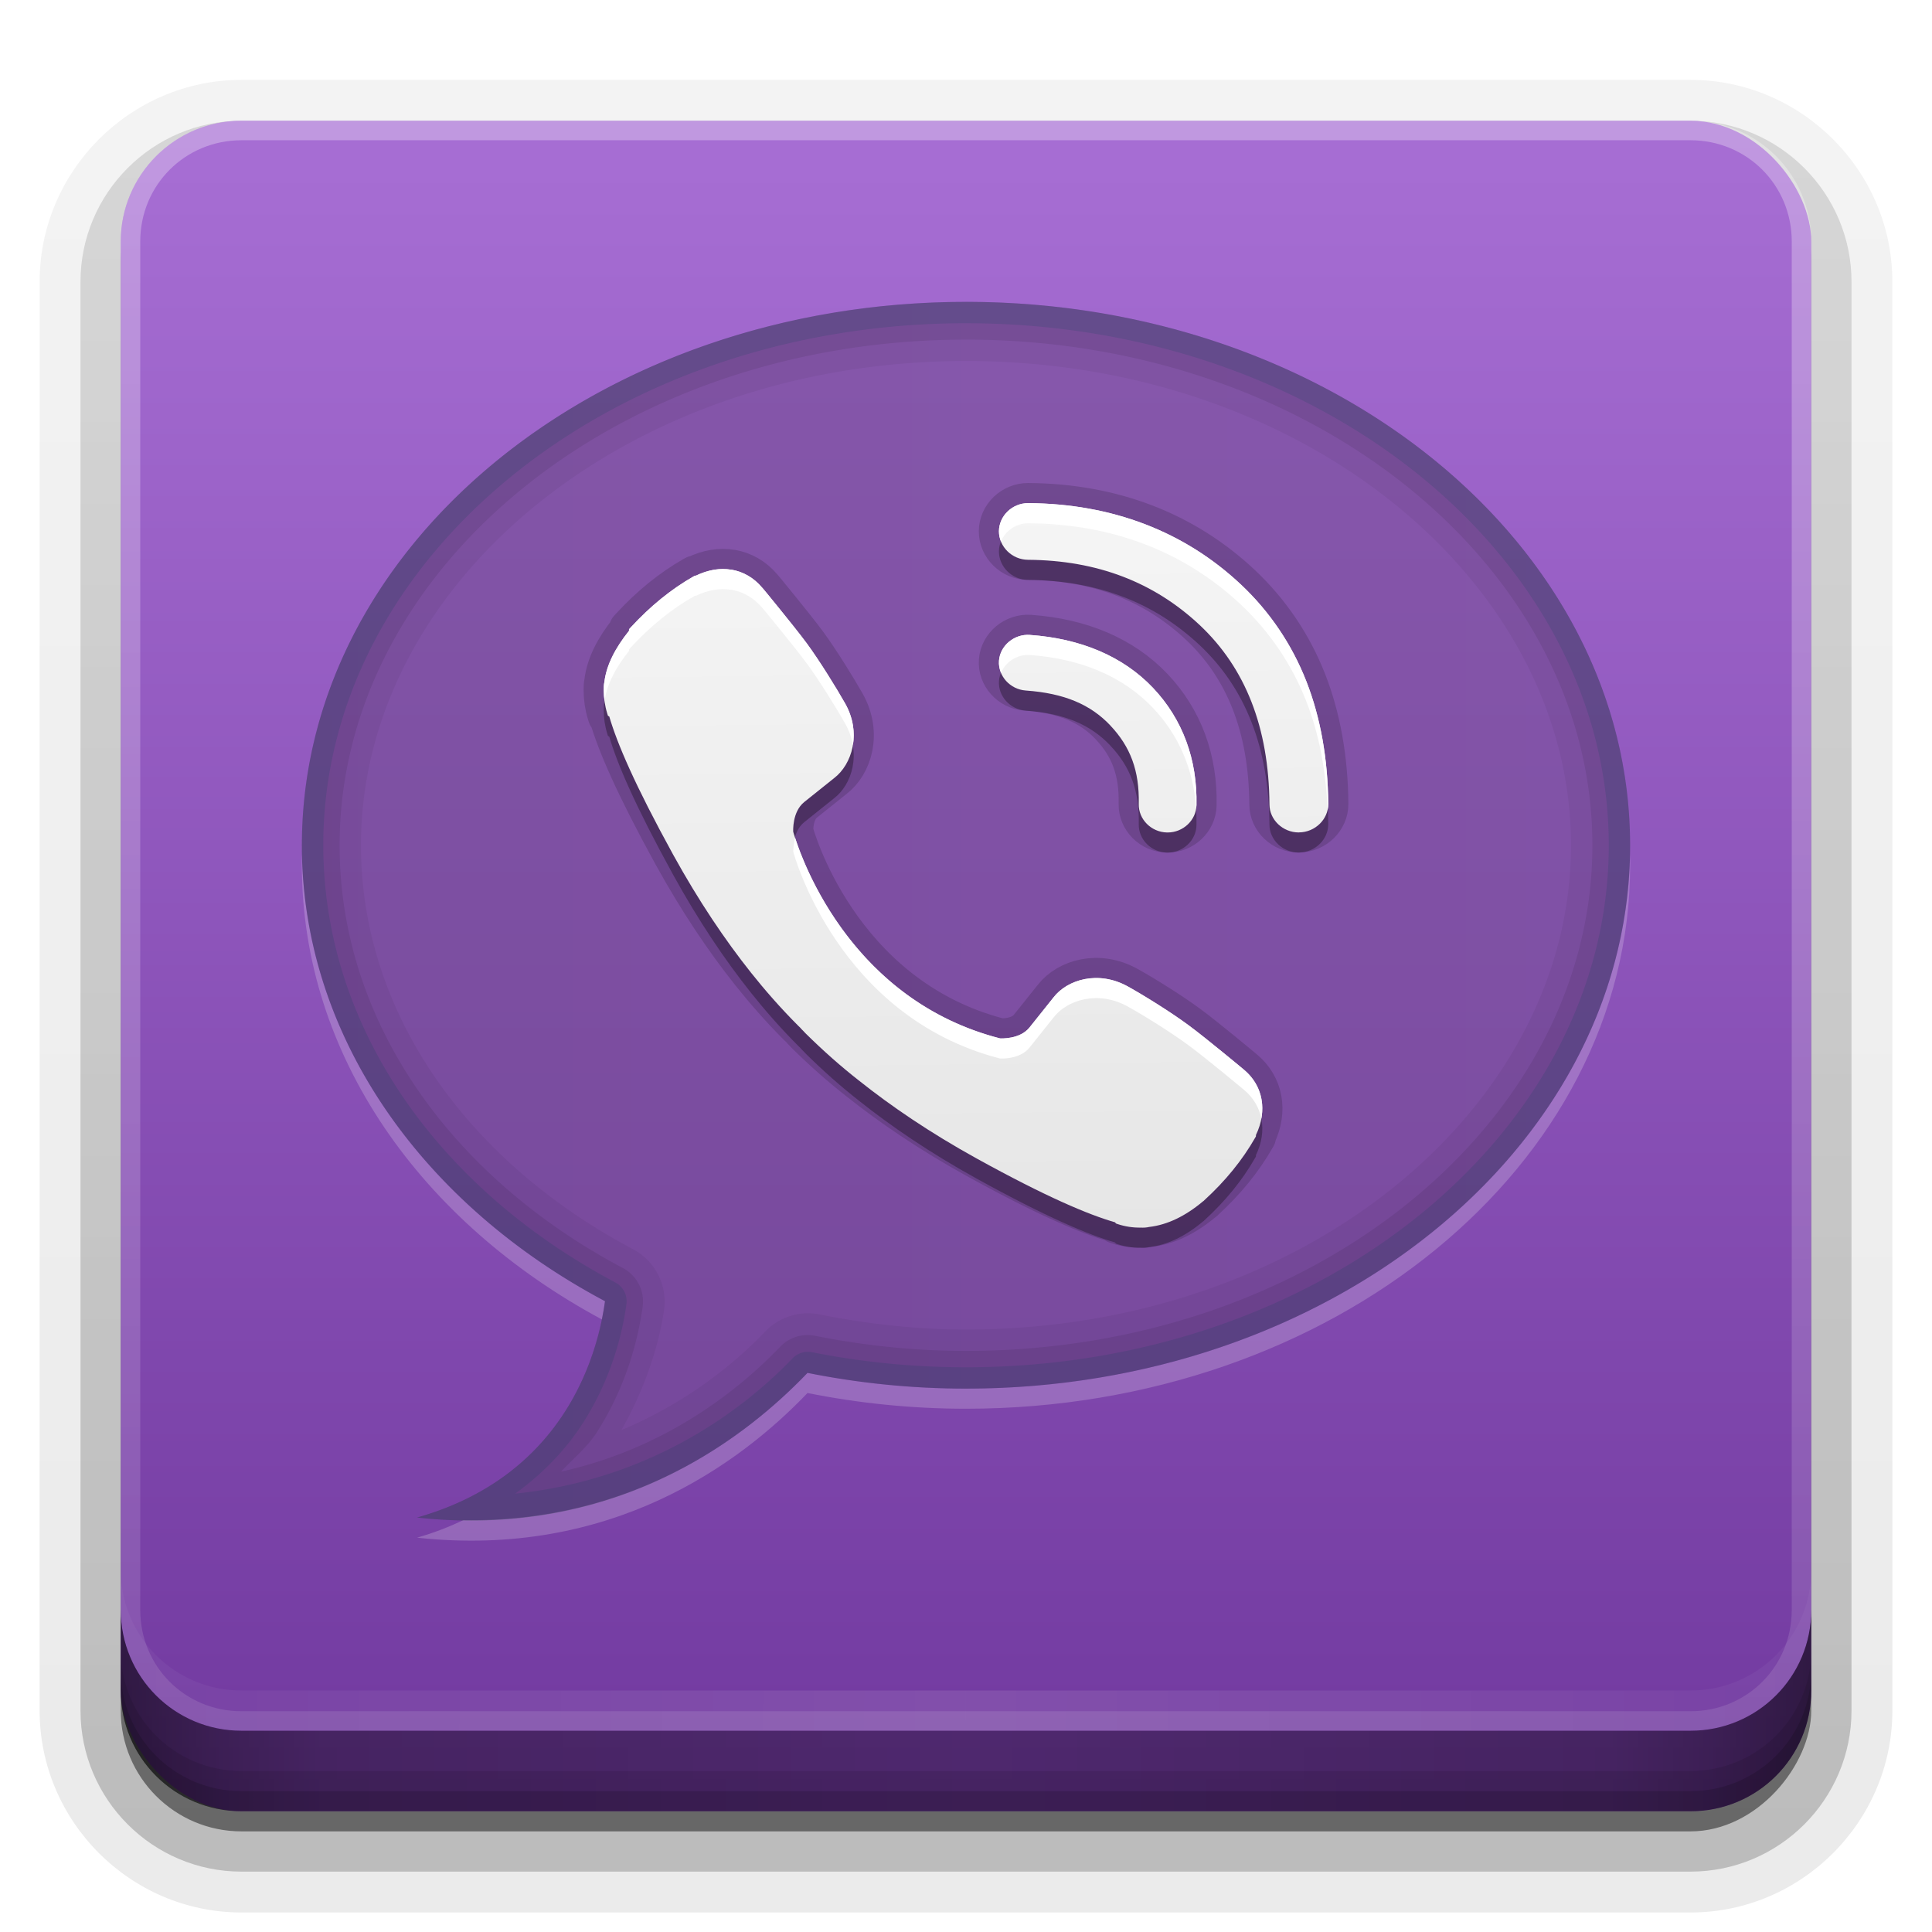 <?xml version="1.0" encoding="UTF-8"?>
<!-- Created with Inkscape (http://www.inkscape.org/) -->
<svg id="svg2408" width="96" height="96" version="1.0" xmlns="http://www.w3.org/2000/svg" xmlns:cc="http://creativecommons.org/ns#" xmlns:dc="http://purl.org/dc/elements/1.1/" xmlns:rdf="http://www.w3.org/1999/02/22-rdf-syntax-ns#" xmlns:xlink="http://www.w3.org/1999/xlink">
 <defs id="defs2410">
  <linearGradient id="ButtonShadow" x1="45.448" x2="45.448" y1="92.54" y2="7.016" gradientTransform="scale(1.006 .994)" gradientUnits="userSpaceOnUse">
   <stop id="stop3750" offset="0"/>
   <stop id="stop3752" stop-opacity=".588" offset="1"/>
  </linearGradient>
  <linearGradient id="linearGradient3737">
   <stop id="stop3739" stop-color="#fff" offset="0"/>
   <stop id="stop3741" stop-color="#fff" stop-opacity="0" offset="1"/>
  </linearGradient>
  <filter id="filter3174" color-interpolation-filters="sRGB">
   <feGaussianBlur id="feGaussianBlur3176" stdDeviation="1.71"/>
  </filter>
  <filter id="filter3794" x="-.192" y="-.192" width="1.384" height="1.384" color-interpolation-filters="sRGB">
   <feGaussianBlur id="feGaussianBlur3796" stdDeviation="5.28"/>
  </filter>
  <linearGradient id="linearGradient3613" x1="48" x2="48" y1="20.221" y2="138.66" gradientUnits="userSpaceOnUse" xlink:href="#linearGradient3737"/>
  <radialGradient id="radialGradient3619" cx="48" cy="90.172" r="42" gradientTransform="matrix(1.157 0 0 .996 -7.551 .197)" gradientUnits="userSpaceOnUse">
   <stop id="stop3706" stop-color="#34b5d8" offset="0"/>
   <stop id="stop3708" stop-color="#fff" stop-opacity="0" offset="1"/>
  </radialGradient>
  <clipPath id="clipPath3613">
   <rect id="rect3615" x="6" y="6" width="84" height="84" rx="6" ry="6" fill="#fff"/>
  </clipPath>
  <clipPath id="clipPath3644">
   <path id="path3646" d="m12 96c-3.324 0-6 2.676-6 6v72c0 3.324 2.676 6 6 6h72c3.324 0 6-2.676 6-6v-72c0-3.324-2.676-6-6-6h-72zm36 11c18.225 0 33 12.088 33 27s-14.775 27-33 27c-2.714 0-5.351-0.276-7.875-0.781-3.393 3.541-9.783 8.233-19.406 7.188 7.43-2.1 8.999-8.241 9.344-10.75-9.063-4.813-15.062-13.158-15.062-22.656 0-14.912 14.775-27 33-27z" fill="url(#linearGradient3648)"/>
  </clipPath>
  <linearGradient id="linearGradient3648" x1="48" x2="48" y1="90" y2="5.988" gradientTransform="translate(0,90)" gradientUnits="userSpaceOnUse">
   <stop id="stop3616" stop-color="#064096" offset="0"/>
   <stop id="stop3618" stop-color="#4484e5" offset="1"/>
  </linearGradient>
  <filter id="filter3678" x="-.173" y="-.188" width="1.345" height="1.376" color-interpolation-filters="sRGB">
   <feGaussianBlur id="feGaussianBlur3680" stdDeviation="4.746"/>
  </filter>
  <linearGradient id="linearGradient3724" x1="53.195" x2="53.195" y1="89.17" y2="8.328" gradientUnits="userSpaceOnUse">
   <stop id="stop3720" stop-color="#71399f" offset="0"/>
   <stop id="stop3722" stop-color="#a66dd3" offset="1"/>
  </linearGradient>
  <linearGradient id="linearGradient3732" x1="15" x2="130.71" y1="47.277" y2="47.277" gradientUnits="userSpaceOnUse">
   <stop id="stop3728" stop-color="#714a90" offset="0"/>
   <stop id="stop3730" stop-color="#7b519d" offset="1"/>
  </linearGradient>
  <linearGradient id="ButtonShadow-0" x1="45.448" x2="45.448" y1="92.54" y2="7.016" gradientTransform="matrix(1.006 0 0 .994 100 0)" gradientUnits="userSpaceOnUse">
   <stop id="stop3750-8" offset="0"/>
   <stop id="stop3752-5" stop-opacity=".588" offset="1"/>
  </linearGradient>
  <linearGradient id="linearGradient3780" x1="32.251" x2="32.251" y1="6.132" y2="90.239" gradientTransform="matrix(1.024 0 0 1.012 -1.143 -98.071)" gradientUnits="userSpaceOnUse" xlink:href="#ButtonShadow-0"/>
  <linearGradient id="linearGradient3721" x1="32.251" x2="32.251" y1="6.132" y2="90.239" gradientTransform="translate(0,-97)" gradientUnits="userSpaceOnUse" xlink:href="#ButtonShadow-0"/>
  <linearGradient id="linearGradient4290" x1="47.636" x2="47.238" y1="63.386" y2="26.989" gradientUnits="userSpaceOnUse">
   <stop id="stop3699" stop-color="#e6e6e6" offset="0"/>
   <stop id="stop3701" stop-color="#f5f5f5" offset="1"/>
  </linearGradient>
  <linearGradient id="linearGradient4390" x1="48" x2="48" y1="88" y2="-40" gradientTransform="matrix(1,0,0,-1,0,92)" gradientUnits="userSpaceOnUse" xlink:href="#linearGradient3737"/>
  <linearGradient id="linearGradient4429" x1="48" x2="112.12" y1="82" y2="82.455" gradientUnits="userSpaceOnUse" spreadMethod="reflect" xlink:href="#linearGradient3737"/>
  <linearGradient id="linearGradient3228" x1="90" x2="48" y1="88" y2="88" gradientUnits="userSpaceOnUse" spreadMethod="reflect">
   <stop id="stop3894" stop-opacity=".588" offset="0"/>
   <stop id="stop3896" stop-opacity=".471" offset=".118"/>
   <stop id="stop3898" stop-opacity=".392" offset=".238"/>
   <stop id="stop3900" stop-opacity=".314" offset="1"/>
  </linearGradient>
 </defs>
 <g id="layer2" display="none">
  <rect id="rect3745" x="5" y="7" width="86" height="85" rx="6" ry="6" fill="url(#ButtonShadow)" filter="url(#filter3174)" opacity=".9"/>
 </g>
 <g id="layer6">
  <path id="path3786" transform="scale(1,-1)" d="m12-95.031c-5.511 0-10.031 4.52-10.031 10.031v71c0 5.511 4.52 10.031 10.031 10.031h72c5.511 0 10.031-4.52 10.031-10.031v-71c0-5.511-4.52-10.031-10.031-10.031h-72z" fill="url(#linearGradient3780)" opacity=".08"/>
  <path id="path3778" transform="scale(1,-1)" d="m12-94.031c-4.972 0-9.031 4.06-9.031 9.031v71c0 4.972 4.06 9.031 9.031 9.031h72c4.972 0 9.031-4.06 9.031-9.031v-71c0-4.972-4.06-9.031-9.031-9.031h-72z" fill="url(#linearGradient3780)" opacity=".1"/>
  <path id="path3770" transform="scale(1,-1)" d="m12-93c-4.409 0-8 3.591-8 8v71c0 4.409 3.591 8 8 8h72c4.409 0 8-3.591 8-8v-71c0-4.409-3.591-8-8-8h-72z" fill="url(#linearGradient3780)" opacity=".2"/>
  <rect id="rect3723" transform="scale(1,-1)" x="5" y="-92" width="86" height="85" rx="7" ry="7" fill="url(#linearGradient3780)" opacity=".3"/>
  <rect id="rect3716" transform="scale(1,-1)" x="6" y="-91" width="84" height="84" rx="6" ry="6" fill="url(#linearGradient3721)" opacity=".45"/>
 </g>
 <path id="path3615" d="m12 90c-3.324 0-6-2.676-6-6v-72c0-0.335 0.041-0.651 0.094-0.969 0.049-0.296 0.097-0.597 0.188-0.875 0.01-0.03 0.021-0.064 0.031-0.094 0.099-0.288 0.235-0.547 0.375-0.812 0.145-0.274 0.316-0.536 0.5-0.781s0.374-0.473 0.594-0.688c0.44-0.428 0.943-0.815 1.5-1.094 0.279-0.14 0.573-0.247 0.875-0.344-0.256 0.1-0.487 0.236-0.719 0.375-0.007 0.004-0.024-0.004-0.031 0-0.032 0.019-0.062 0.043-0.094 0.062-0.12 0.077-0.231 0.164-0.344 0.25-0.106 0.081-0.213 0.161-0.312 0.25-0.178 0.161-0.347 0.345-0.5 0.531-0.108 0.13-0.218 0.265-0.312 0.406-0.025 0.038-0.038 0.086-0.062 0.125-0.065 0.103-0.13 0.205-0.188 0.312-0.101 0.195-0.206 0.416-0.281 0.625-0.008 0.022-0.024 0.041-0.031 0.062-0.032 0.092-0.036 0.187-0.062 0.281-0.03 0.107-0.07 0.203-0.094 0.312-0.073 0.342-0.125 0.698-0.125 1.062v72c0 2.782 2.218 5 5 5h72c2.782 0 5-2.218 5-5v-72c0-0.364-0.052-0.721-0.125-1.062-0.044-0.207-0.088-0.398-0.156-0.594-0.008-0.022-0.023-0.041-0.031-0.062-0.063-0.174-0.138-0.367-0.219-0.531-0.042-0.083-0.079-0.17-0.125-0.25-0.055-0.097-0.127-0.188-0.188-0.281-0.094-0.141-0.205-0.276-0.312-0.406-0.143-0.174-0.303-0.347-0.469-0.5-0.011-0.01-0.02-0.021-0.031-0.031-0.138-0.126-0.285-0.234-0.438-0.344-0.103-0.073-0.204-0.153-0.312-0.219-0.007-0.004-0.024 0.004-0.031 0-0.232-0.139-0.463-0.275-0.719-0.375 0.302 0.097 0.596 0.204 0.875 0.344 0.557 0.279 1.06 0.666 1.5 1.094 0.22 0.214 0.409 0.442 0.594 0.688s0.355 0.508 0.5 0.781c0.14 0.265 0.276 0.525 0.375 0.812 0.01 0.031 0.021 0.063 0.031 0.094 0.09 0.278 0.139 0.579 0.188 0.875 0.052 0.318 0.094 0.634 0.094 0.969v72c0 3.324-2.676 6-6 6z" fill="url(#radialGradient3619)" opacity=".2"/>
 <rect id="rect2419" x="6" y="6" width="84" height="84" rx="6" ry="6" fill="url(#linearGradient3724)"/>
 <path id="path3642" transform="translate(0 -92)" d="m48 107c-18.225 0-33 12.088-33 27 0 9.498 6 17.843 15.062 22.656-0.345 2.509-1.914 8.65-9.344 10.75 9.623 1.046 16.014-3.646 19.406-7.188 2.523 0.505 5.161 0.781 7.875 0.781 18.225 0 33-12.088 33-27s-14.775-27-33-27z" clip-path="url(#clipPath3644)" fill="#fff" filter="url(#filter3678)" opacity=".2"/>
 <g id="layer5" display="none">
  <rect id="rect3171" x="15" y="15" width="66" height="66" rx="12" ry="12" clip-path="url(#clipPath3613)" fill="url(#linearGradient3613)" filter="url(#filter3794)" opacity=".1" stroke="#fff" stroke-linecap="round" stroke-width=".5"/>
 </g>
 <g id="g938" transform="translate(0 -2)">
  <path id="path3620" d="m48 17c-18.225 0-33 12.088-33 27 0 9.498 6 17.843 15.062 22.656-0.345 2.509-1.914 8.65-9.344 10.75 9.623 1.046 16.014-3.646 19.406-7.188 2.523 0.505 5.161 0.781 7.875 0.781 18.225 0 33-12.088 33-27s-14.775-27-33-27z" fill="url(#linearGradient3732)" opacity=".6"/>
  <path id="path4306" d="m51.09 27c-0.791 0-1.447 0.631-1.454 1.397 0 0.769 0.652 1.415 1.448 1.419 3.436 0.026 6.261 1.112 8.54 3.254 2.251 2.122 3.425 5.062 3.455 8.898v0.003c0 0.763 0.665 1.393 1.457 1.393 1.64e-4 0 0.016-0.003 0.016-0.003 0.794-0.008 1.454-0.648 1.448-1.416v-0.003c-0.018-2.236-0.382-4.292-1.093-6.101-0.72-1.828-1.813-3.446-3.241-4.791-2.819-2.651-6.419-4.02-10.563-4.049h-0.016zm-14.759 3.308c-0.554-0.094-1.155 0.008-1.755 0.297h-0.047l-0.067 0.038c-1.111 0.632-2.153 1.479-3.129 2.541l-0.077 0.083v0.077c-0.675 0.842-1.121 1.689-1.224 2.538-0.033 0.144-0.033 0.274-0.033 0.412 0 0.386 0.057 0.779 0.176 1.163l0.033 0.109 0.067 0.038c0.385 1.322 1.26 3.38 3.174 6.865 1.274 2.31 2.577 4.239 3.87 5.865 0.681 0.854 1.453 1.744 2.349 2.64 0.016 0.01 0.049 0.049 0.09 0.086 0.016 0.015 0.034 0.044 0.083 0.093l0.09 0.09v0c0.031 0.032 0.052 0.054 0.057 0.061l0.016 0.019 0.016 0.016c0.896 0.886 1.779 1.663 2.643 2.34 1.623 1.294 3.552 2.606 5.861 3.883 3.489 1.925 5.566 2.795 6.881 3.174l0.047 0.058 0.08 0.029c0.373 0.124 0.76 0.182 1.144 0.176 0.155 0.008 0.294-0.002 0.425-0.032 0.901-0.105 1.793-0.532 2.675-1.272l0.016-0.013 0.016-0.007c0.016-0.013 0-0.007 0.016-0.016 0-0.007 0.016-0.015 0.02-0.022 1.044-0.953 1.887-1.99 2.522-3.1l0.041-0.07v-0.067c0.583-1.213 0.352-2.451-0.594-3.241-0.023-0.02-0.478-0.4-1.042-0.86-0.577-0.47-1.261-1.023-1.723-1.362-0.874-0.647-2.225-1.483-2.995-1.911v0c-1.479-0.828-3.024-0.347-3.704 0.534l-1.192 1.492c-0.481 0.606-1.441 0.548-1.467 0.547-8.086-2.08-10.26-10.211-10.275-10.269-0.001-0.025-0.059-0.988 0.547-1.477l1.486-1.189c0.883-0.676 1.379-2.221 0.547-3.704-0.434-0.767-1.274-2.128-1.911-2.995v0c-0.342-0.46-0.892-1.149-1.361-1.726-0.235-0.289-0.448-0.553-0.604-0.741-0.079-0.094-0.141-0.17-0.185-0.224-0.023-0.027-0.041-0.045-0.054-0.061 0-0.008-0.016-0.013-0.016-0.019-0.412-0.489-0.937-0.787-1.515-0.885zm14.845 3.241c-0.78-0.055-1.48 0.529-1.537 1.282-0.057 0.753 0.551 1.425 1.329 1.48 1.926 0.136 3.226 0.702 4.203 1.735v0.003c0.997 1.052 1.451 2.254 1.413 3.896v0.007c-0.016 0.756 0.617 1.396 1.4 1.413h0.036c0.771 0 1.415-0.609 1.432-1.355 0.052-2.257-0.683-4.271-2.164-5.833-1.488-1.569-3.596-2.449-6.111-2.627z" color="#000000" color-rendering="auto" fill="none" image-rendering="auto" opacity=".15" shape-rendering="auto" solid-color="#000000" stroke="#000" stroke-linecap="round" stroke-linejoin="round" stroke-width="2" style="isolation:auto;mix-blend-mode:normal;text-decoration-color:#000000;text-decoration-line:none;text-decoration-style:solid;text-indent:0;text-transform:none;white-space:normal"/>
  <path id="path3779" d="m15 44.406c-0.005 0.2 0 0.393 0 0.594 0 9.442 5.934 17.737 14.906 22.562 0.067-0.329 0.121-0.646 0.156-0.906-8.934-4.744-14.895-12.92-15.062-22.25zm66 0.094c-0.33 14.678-14.982 26.5-33 26.5-2.714 0-5.351-0.276-7.875-0.781-3.114 3.25-8.748 7.449-17.094 7.312-0.701 0.332-1.467 0.636-2.312 0.875 9.623 1.046 16.014-3.646 19.406-7.188 2.523 0.505 5.161 0.781 7.875 0.781 18.225 0 33-12.088 33-27 0-0.169 0.004-0.331 0-0.5z" fill="#fff" opacity=".2"/>
  <path id="path3811" d="m48 17c-18.225 0-33 12.088-33 27 0 9.498 6 17.843 15.062 22.656-0.345 2.509-1.914 8.65-9.344 10.75 9.623 1.046 16.014-3.646 19.406-7.188 2.523 0.505 5.161 0.781 7.875 0.781 18.225 0 33-12.088 33-27s-14.775-27-33-27zm0 2.938c16.92 0 30.062 11.1 30.062 24.062s-13.142 24.062-30.062 24.062c-2.514 0-4.943-0.282-7.281-0.75a2.952 2.952 0 0 0-2.719 0.875c-1.621 1.692-4.004 3.568-7.125 4.875 1.341-2.354 1.935-4.615 2.125-6a2.952 2.952 0 0 0-1.562-3c-8.291-4.403-13.5-11.807-13.5-20.062 0-12.962 13.142-24.062 30.062-24.062z" opacity=".05"/>
  <path id="path3804" d="m48 17c-18.225 0-33 12.088-33 27 0 9.498 6 17.843 15.062 22.656-0.345 2.509-1.914 8.65-9.344 10.75 9.623 1.046 16.014-3.646 19.406-7.188 2.523 0.505 5.161 0.781 7.875 0.781 18.225 0 33-12.088 33-27s-14.775-27-33-27zm0 1.875c17.393 0 31.125 11.456 31.125 25.125s-13.732 25.125-31.125 25.125c-2.587 0-5.095-0.268-7.5-0.75a1.882 1.882 0 0 0-1.719 0.531c-2.23 2.327-5.862 5.105-10.906 6.219 0.603-0.637 1.32-1.24 1.75-1.906 1.573-2.435 2.116-4.882 2.312-6.312a1.882 1.882 0 0 0-1-1.906c-8.571-4.551-14.062-12.294-14.062-21 0-13.669 13.732-25.125 31.125-25.125z" opacity=".08"/>
  <path id="path3797" d="m48 17c-18.225 0-33 12.088-33 27 0 9.498 6 17.843 15.062 22.656-0.345 2.509-1.914 8.65-9.344 10.75 9.623 1.046 16.014-3.646 19.406-7.188 2.523 0.505 5.161 0.781 7.875 0.781 18.225 0 33-12.088 33-27s-14.775-27-33-27zm0 1.062c17.757 0 31.938 11.725 31.938 25.938s-14.18 25.938-31.938 25.938c-2.642 0-5.199-0.258-7.656-0.75a1.059 1.059 0 0 0-0.969 0.312c-2.644 2.76-7.249 6.049-13.781 6.719 1.443-1.037 2.55-2.241 3.344-3.469 1.482-2.293 2.002-4.584 2.188-5.938a1.059 1.059 0 0 0-0.562-1.094c-8.786-4.666-14.5-12.666-14.5-21.719 0-14.212 14.18-25.938 31.938-25.938z" fill="#045" opacity=".15"/>
  <path id="path4299" d="m51.09 28c-0.791 0-1.447 0.631-1.454 1.397 0 0.769 0.652 1.415 1.448 1.419 3.436 0.026 6.261 1.112 8.54 3.254 2.251 2.122 3.425 5.062 3.455 8.898v0.003c0 0.763 0.665 1.393 1.457 1.393 1.64e-4 0 0.016-0.003 0.016-0.003 0.794-0.008 1.454-0.648 1.448-1.416v-0.003c-0.018-2.236-0.382-4.292-1.093-6.101-0.72-1.828-1.813-3.446-3.241-4.791-2.819-2.651-6.419-4.02-10.563-4.049h-0.016zm-14.759 3.308c-0.554-0.094-1.155 0.008-1.755 0.297h-0.047l-0.067 0.038c-1.111 0.632-2.153 1.479-3.129 2.541l-0.077 0.083v0.077c-0.675 0.842-1.121 1.689-1.224 2.538-0.033 0.144-0.033 0.274-0.033 0.412 0 0.386 0.057 0.779 0.176 1.163l0.033 0.109 0.067 0.038c0.385 1.322 1.26 3.38 3.174 6.865 1.274 2.31 2.577 4.239 3.87 5.865 0.681 0.854 1.453 1.744 2.349 2.64 0.016 0.01 0.049 0.049 0.09 0.086 0.016 0.015 0.034 0.044 0.083 0.093l0.09 0.09c0.031 0.032 0.052 0.054 0.057 0.061l0.016 0.019 0.016 0.016c0.896 0.886 1.779 1.663 2.643 2.34 1.623 1.294 3.552 2.606 5.861 3.883 3.489 1.925 5.566 2.795 6.881 3.174l0.047 0.058 0.08 0.029c0.373 0.124 0.76 0.182 1.144 0.176 0.155 0.008 0.294-0.002 0.425-0.032 0.901-0.105 1.793-0.532 2.675-1.272l0.016-0.013 0.016-0.007c0.016-0.013 0-0.007 0.016-0.016 0-0.007 0.016-0.015 0.02-0.022 1.044-0.953 1.887-1.99 2.522-3.1l0.041-0.07v-0.067c0.583-1.213 0.352-2.451-0.594-3.241-0.023-0.02-0.478-0.4-1.042-0.86-0.577-0.47-1.261-1.023-1.723-1.362-0.874-0.647-2.225-1.483-2.995-1.911-1.479-0.828-3.024-0.347-3.704 0.534l-1.192 1.492c-0.481 0.606-1.441 0.548-1.467 0.547-8.086-2.08-10.26-10.211-10.275-10.269-0.001-0.025-0.059-0.988 0.547-1.477l1.486-1.189c0.883-0.676 1.379-2.221 0.547-3.704-0.434-0.767-1.274-2.128-1.911-2.995-0.342-0.46-0.892-1.149-1.361-1.726-0.235-0.289-0.448-0.553-0.604-0.741-0.079-0.094-0.141-0.17-0.185-0.224-0.023-0.027-0.041-0.045-0.054-0.061 0-0.008-0.016-0.013-0.016-0.019-0.412-0.489-0.937-0.787-1.515-0.885zm14.845 3.241c-0.78-0.055-1.48 0.529-1.537 1.282-0.057 0.753 0.551 1.425 1.329 1.48 1.926 0.136 3.226 0.702 4.203 1.735v0.003c0.997 1.052 1.451 2.254 1.413 3.896v0.007c-0.016 0.756 0.617 1.396 1.4 1.413h0.036c0.771 0 1.415-0.609 1.432-1.355 0.052-2.257-0.683-4.271-2.164-5.833-1.488-1.569-3.596-2.449-6.111-2.627z" color="#000000" color-rendering="auto" image-rendering="auto" opacity=".3" shape-rendering="auto" solid-color="#000000" style="isolation:auto;mix-blend-mode:normal;text-decoration-color:#000000;text-decoration-line:none;text-decoration-style:solid;text-indent:0;text-transform:none;white-space:normal"/>
  <path id="path4341" d="m51.09 27c-0.791 0-1.447 0.631-1.454 1.397 0 0.769 0.652 1.415 1.448 1.419 3.436 0.026 6.261 1.112 8.54 3.254 2.251 2.122 3.425 5.062 3.455 8.898v0.003c0 0.763 0.665 1.393 1.457 1.393 1.64e-4 0 0.016-0.003 0.016-0.003 0.794-0.008 1.454-0.648 1.448-1.416v-0.003c-0.018-2.236-0.382-4.292-1.093-6.101-0.72-1.828-1.813-3.446-3.241-4.791-2.819-2.651-6.419-4.02-10.563-4.049h-0.016zm-14.759 3.308c-0.554-0.094-1.155 0.008-1.755 0.297h-0.047l-0.067 0.038c-1.111 0.632-2.153 1.479-3.129 2.541l-0.077 0.083v0.077c-0.675 0.842-1.121 1.689-1.224 2.538-0.033 0.144-0.033 0.274-0.033 0.412 0 0.386 0.057 0.779 0.176 1.163l0.033 0.109 0.067 0.038c0.385 1.322 1.26 3.38 3.174 6.865 1.274 2.31 2.577 4.239 3.87 5.865 0.681 0.854 1.453 1.744 2.349 2.64 0.016 0.01 0.049 0.049 0.09 0.086 0.016 0.015 0.034 0.044 0.083 0.093l0.09 0.09c0.031 0.032 0.052 0.054 0.057 0.061l0.016 0.019 0.016 0.016c0.896 0.886 1.779 1.663 2.643 2.34 1.623 1.294 3.552 2.606 5.861 3.883 3.489 1.925 5.566 2.795 6.881 3.174l0.047 0.058 0.08 0.029c0.373 0.124 0.76 0.182 1.144 0.176 0.155 0.008 0.294-0.002 0.425-0.032 0.901-0.105 1.793-0.532 2.675-1.272l0.016-0.013 0.016-0.007c0.016-0.013 0-0.007 0.016-0.016 0-0.007 0.016-0.015 0.02-0.022 1.044-0.953 1.887-1.99 2.522-3.1l0.041-0.07v-0.067c0.583-1.213 0.352-2.451-0.594-3.241-0.023-0.02-0.478-0.4-1.042-0.86-0.577-0.47-1.261-1.023-1.723-1.362-0.874-0.647-2.225-1.483-2.995-1.911-1.479-0.828-3.024-0.347-3.704 0.534l-1.192 1.492c-0.481 0.606-1.441 0.548-1.467 0.547-8.086-2.08-10.26-10.211-10.275-10.269-0.001-0.025-0.059-0.988 0.547-1.477l1.486-1.189c0.883-0.676 1.379-2.221 0.547-3.704-0.434-0.767-1.274-2.128-1.911-2.995-0.342-0.46-0.892-1.149-1.361-1.726-0.235-0.289-0.448-0.553-0.604-0.741-0.079-0.094-0.141-0.17-0.185-0.224-0.023-0.027-0.041-0.045-0.054-0.061 0-0.008-0.016-0.013-0.016-0.019-0.412-0.489-0.937-0.787-1.515-0.885zm14.845 3.241c-0.78-0.055-1.48 0.529-1.537 1.282-0.057 0.753 0.551 1.425 1.329 1.48 1.926 0.136 3.226 0.702 4.203 1.735v0.003c0.997 1.052 1.451 2.254 1.413 3.896v0.007c-0.016 0.756 0.617 1.396 1.4 1.413h0.036c0.771 0 1.415-0.609 1.432-1.355 0.052-2.257-0.683-4.271-2.164-5.833-1.488-1.569-3.596-2.449-6.111-2.627z" color="#000000" color-rendering="auto" fill="url(#linearGradient4290)" image-rendering="auto" shape-rendering="auto" solid-color="#000000" style="isolation:auto;mix-blend-mode:normal;text-decoration-color:#000000;text-decoration-line:none;text-decoration-style:solid;text-indent:0;text-transform:none;white-space:normal"/>
  <path id="path4301" d="m51.088 27c-0.79 0.001-1.444 0.632-1.451 1.397 0 0.179 0.037 0.35 0.102 0.51 0.212-0.526 0.738-0.905 1.35-0.906h0.016c4.144 0.029 7.744 1.398 10.562 4.049 1.427 1.345 2.521 2.963 3.24 4.791 0.636 1.617 0.979 3.441 1.06 5.404 0.022-0.097 0.034-0.196 0.033-0.299v-0.004c-0.018-2.236-0.383-4.292-1.094-6.102-0.72-1.828-1.813-3.446-3.24-4.791-2.819-2.651-6.419-4.019-10.562-4.049h-0.014zm-15.18 3.273c-0.431 0.003-0.882 0.115-1.332 0.332h-0.047l-0.066 0.037c-1.111 0.632-2.153 1.479-3.129 2.541l-0.078 0.084v0.076c-0.675 0.842-1.12 1.688-1.223 2.537-0.033 0.144-0.033 0.275-0.033 0.414 0 0.183 0.015 0.367 0.041 0.551 0.111-0.837 0.549-1.672 1.215-2.502v-0.076l0.078-0.084c0.976-1.062 2.018-1.909 3.129-2.541l0.066-0.037h0.047c0.6-0.289 1.202-0.391 1.756-0.297l0.018-2e-3c0.578 0.098 1.104 0.398 1.516 0.887 0 0.006 0.016 0.009 0.016 0.018 0.013 0.015 0.032 0.034 0.055 0.061 0.045 0.053 0.107 0.13 0.186 0.225 0.156 0.189 0.369 0.453 0.604 0.742 0.469 0.577 1.02 1.264 1.361 1.725 0.637 0.867 1.478 2.229 1.912 2.996 0.2 0.357 0.319 0.717 0.379 1.068 0.107-0.636 0.02-1.358-0.379-2.068-0.434-0.767-1.275-2.129-1.912-2.996-0.342-0.46-0.892-1.147-1.361-1.725-0.235-0.289-0.448-0.554-0.604-0.742-0.079-0.094-0.141-0.171-0.186-0.225-0.023-0.027-0.042-0.045-0.055-0.061 0-0.008-0.016-0.012-0.016-0.018-0.412-0.489-0.938-0.788-1.516-0.887l-0.018 2e-3c-0.139-0.024-0.28-0.036-0.424-0.035zm15.27 3.275c-0.78-0.055-1.482 0.529-1.539 1.281-0.016 0.212 0.025 0.415 0.104 0.602 0.226-0.547 0.802-0.928 1.435-0.883 2.514 0.179 4.623 1.057 6.111 2.627 1.292 1.362 2.015 3.068 2.144 4.979 0.007-0.049 0.016-0.097 0.018-0.146 0.052-2.257-0.681-4.27-2.162-5.832-1.488-1.569-3.597-2.448-6.111-2.627zm-11.668 10.078c-0.097 0.363-0.093 0.687-0.092 0.701 0.015 0.058 2.19 8.189 10.275 10.27 0.026 0.002 0.986 0.059 1.467-0.547l1.191-1.492c0.68-0.881 2.226-1.363 3.705-0.535 0.77 0.428 2.12 1.266 2.994 1.912 0.462 0.339 1.146 0.891 1.723 1.361 0.564 0.46 1.02 0.839 1.043 0.859 0.462 0.385 0.75 0.878 0.859 1.422 0.171-0.929-0.127-1.811-0.859-2.422-0.023-0.02-0.479-0.4-1.043-0.859-0.577-0.47-1.261-1.022-1.723-1.361-0.874-0.647-2.224-1.484-2.994-1.912-1.479-0.828-3.025-0.345-3.705 0.535l-1.191 1.492c-0.481 0.606-1.441 0.548-1.467 0.547-7.277-1.872-9.747-8.592-10.184-9.971z" color="#000000" color-rendering="auto" fill="#fff" image-rendering="auto" shape-rendering="auto" solid-color="#000000" style="isolation:auto;mix-blend-mode:normal;text-decoration-color:#000000;text-decoration-line:none;text-decoration-style:solid;text-indent:0;text-transform:none;white-space:normal"/>
 </g>
 <g id="g907">
  <path id="rect4377" d="m12 86c-3.324 0-6-2.676-6-6v-68c0-3.324 2.676-6 6-6h72c3.324 0 6 2.676 6 6v68c0 3.324-2.676 6-6 6zm0-0.969h72c2.805 0 5.031-2.226 5.031-5.031v-68c0-2.805-2.226-5.031-5.031-5.031h-72c-2.805 0-5.031 2.226-5.031 5.031v68c0 2.805 2.226 5.031 5.031 5.031z" fill="url(#linearGradient4390)" opacity=".3"/>
  <path id="rect4414" d="m6 78v2c0 3.324 2.676 6 6 6h72c3.324 0 6-2.676 6-6v-2c0 3.324-2.676 6-6 6h-72c-3.324 0-6-2.676-6-6z" fill="url(#linearGradient4429)" opacity=".1"/>
  <g id="layer4">
   <path id="path3888" d="m6 80v4c0 3.324 2.676 6 6 6h72c3.324 0 6-2.676 6-6v-4c0 3.324-2.676 6-6 6h-72c-3.324 0-6-2.676-6-6z" fill="url(#linearGradient3228)"/>
   <path id="rect4345" d="m6 82v2c0 3.324 2.676 6 6 6h72c3.324 0 6-2.676 6-6v-2c0 3.324-2.676 6-6 6h-72c-3.324 0-6-2.676-6-6z" color="#000000" opacity=".1"/>
   <path id="rect4336" d="m6 83v1c0 3.324 2.676 6 6 6h72c3.324 0 6-2.676 6-6v-1c0 3.324-2.676 6-6 6h-72c-3.324 0-6-2.676-6-6z" color="#000000" opacity=".15"/>
  </g>
 </g>
</svg>
